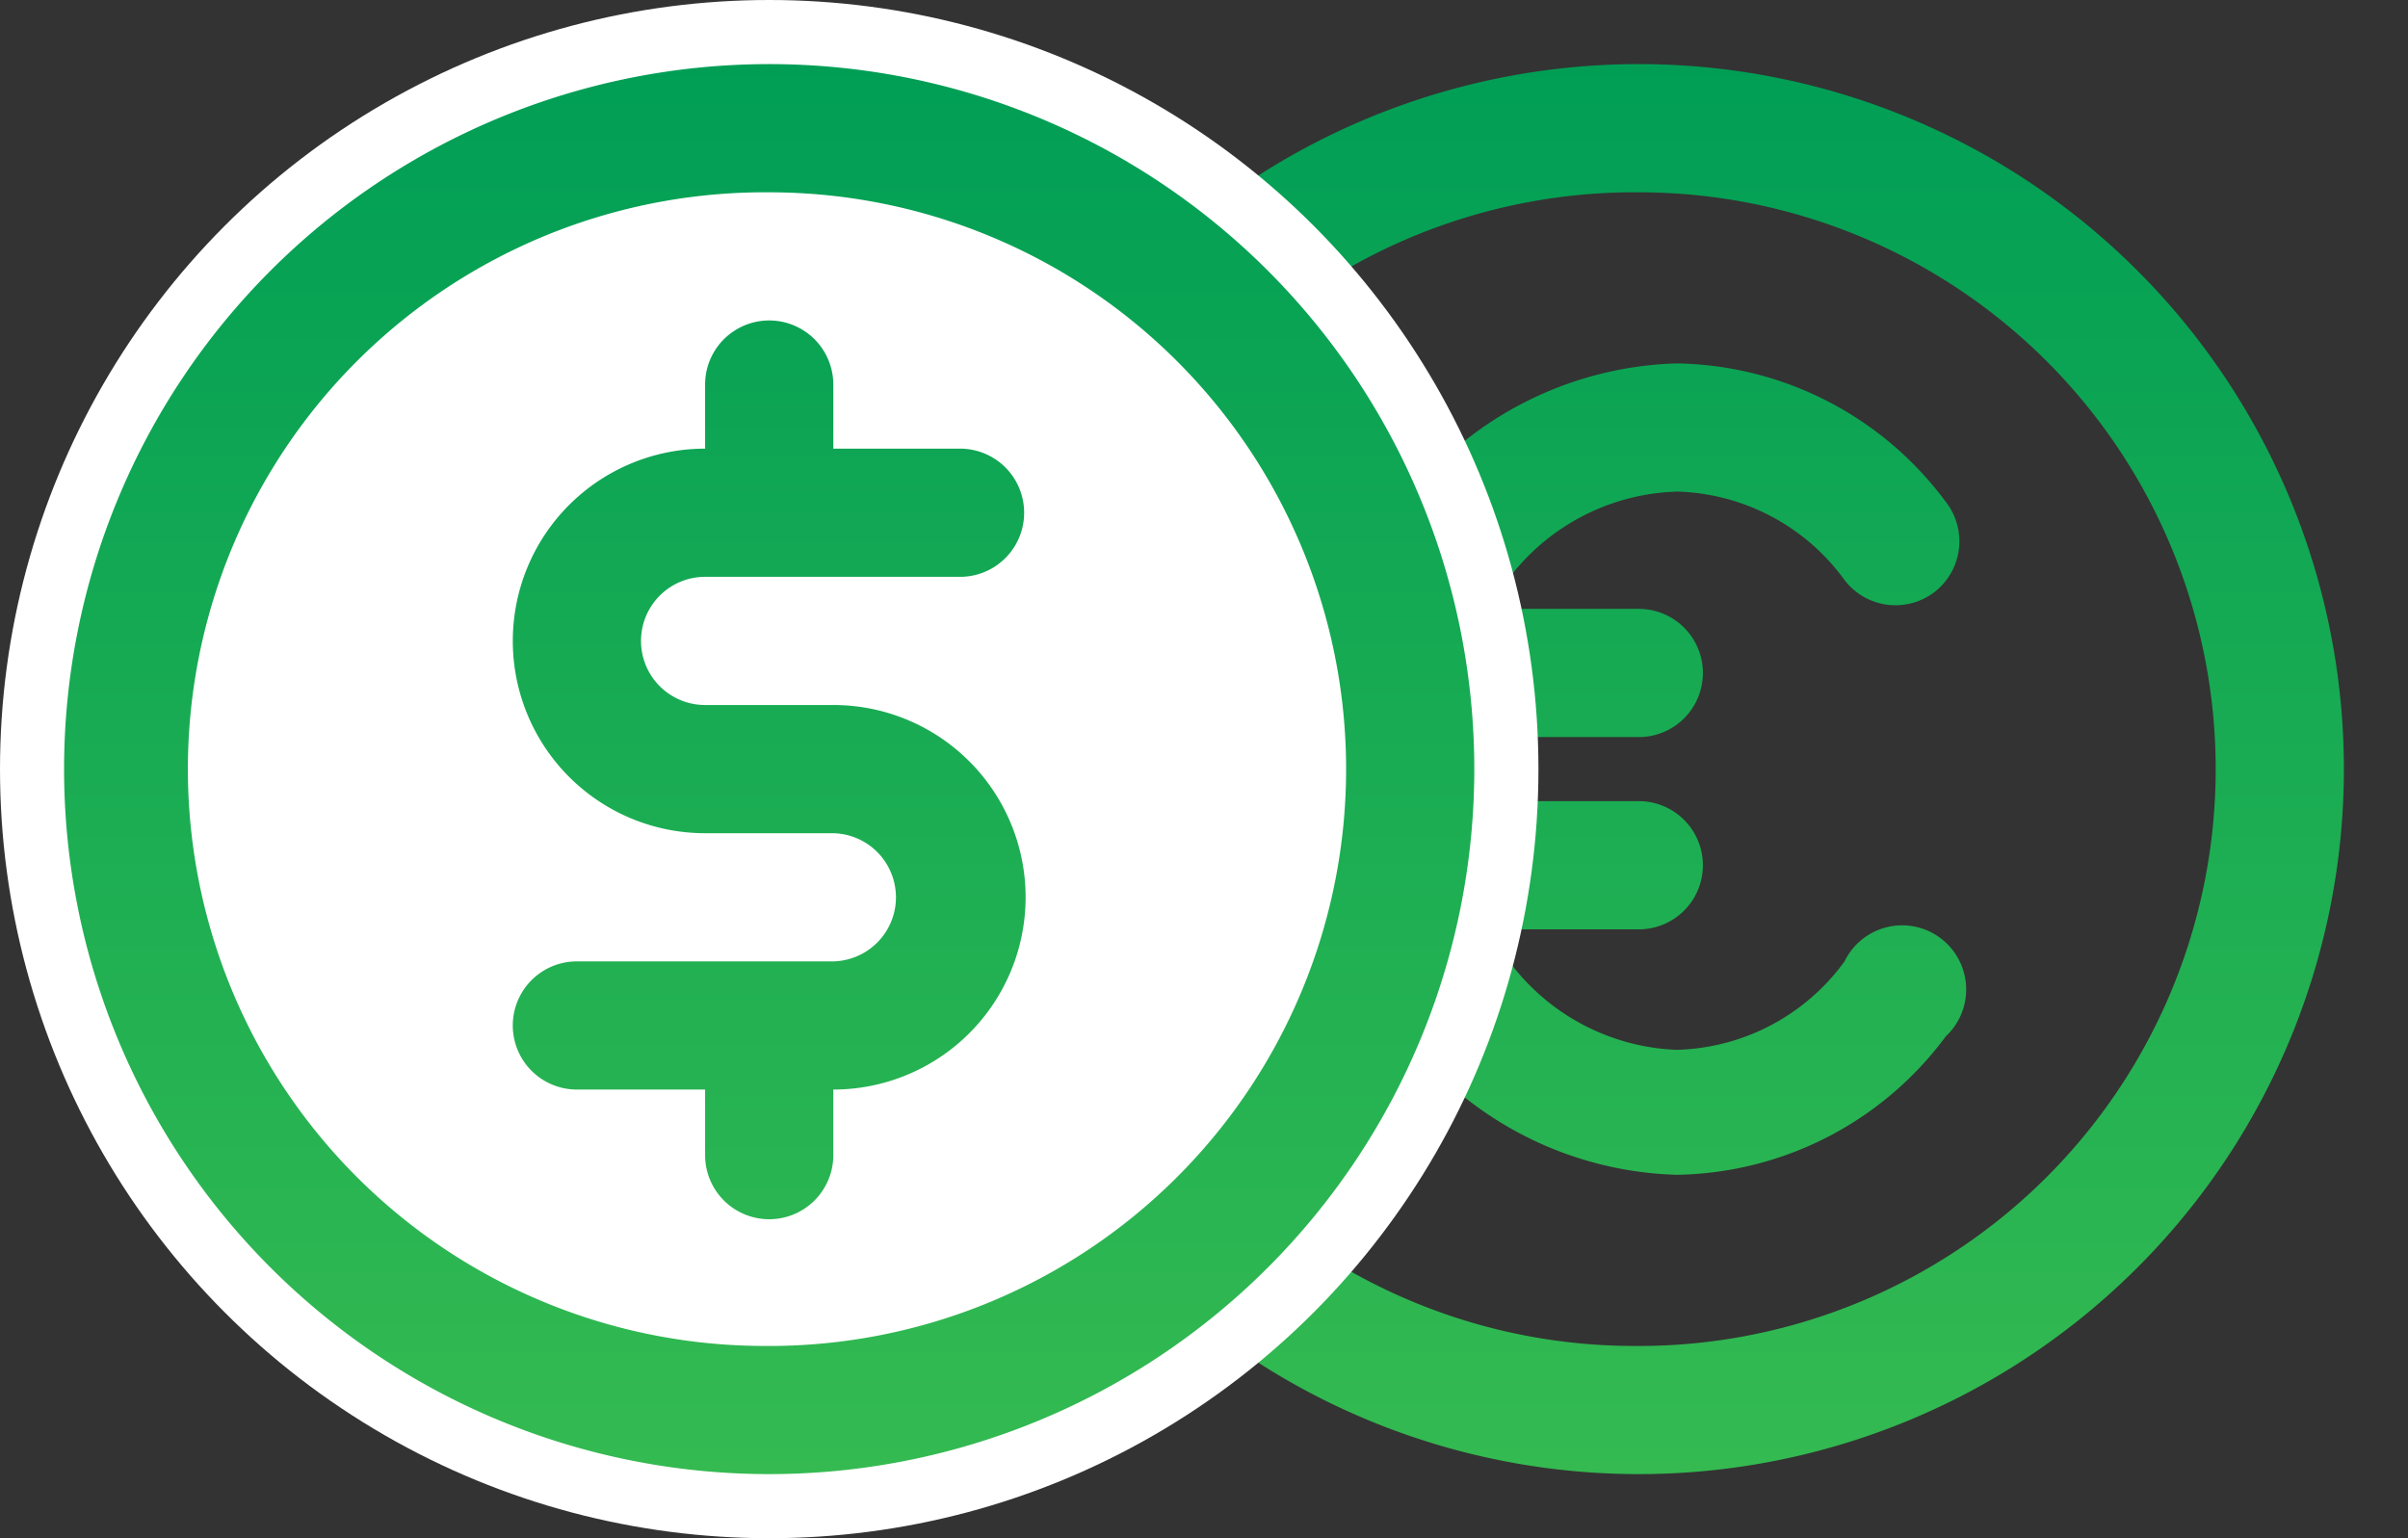 <?xml version="1.0" encoding="utf-8"?><svg width="72" height="46" fill="none" xmlns="http://www.w3.org/2000/svg" viewBox="0 0 72 46"><rect x="0" y="0" width="72" height="46" fill="#333333" stroke="none"/><path d="M49 1.917a21.083 21.083 0 100 42.166 21.083 21.083 0 000-42.166zm0 38.333a17.25 17.25 0 110-34.499 17.25 17.25 0 010 34.5zm1.13-25.55a6.401 6.401 0 015.022 2.646 1.917 1.917 0 002.683.364 1.918 1.918 0 00.345-2.702 10.197 10.197 0 00-8.05-4.14 10.677 10.677 0 00-9.832 7.34h-2.799a1.916 1.916 0 100 3.834h1.917v1.916h-1.917a1.916 1.916 0 100 3.834h2.799a10.675 10.675 0 009.832 7.34 10.196 10.196 0 008.05-4.14 1.918 1.918 0 00-.927-3.282 1.915 1.915 0 00-2.101 1.04 6.402 6.402 0 01-5.022 2.645 6.555 6.555 0 01-5.597-3.603H49a1.917 1.917 0 100-3.834h-5.654A8.105 8.105 0 0143.25 23c.013-.321.045-.641.096-.958H49a1.917 1.917 0 100-3.834h-4.466a6.555 6.555 0 015.597-3.507z" fill="url(#arpaint0_linear_2034_9814)"/><circle cx="23" cy="23" r="23" fill="#fff"/><path d="M21.083 17.25h7.666a1.917 1.917 0 000-3.833h-3.833V11.5a1.916 1.916 0 10-3.833 0v1.917a5.75 5.75 0 000 11.5h3.833a1.917 1.917 0 010 3.833h-7.667a1.916 1.916 0 100 3.833h3.834V34.5a1.917 1.917 0 103.833 0v-1.917a5.75 5.75 0 100-11.5h-3.833a1.916 1.916 0 110-3.833zm1.916-15.333a21.083 21.083 0 100 42.166 21.083 21.083 0 000-42.166zm0 38.333a17.25 17.25 0 110-34.499 17.25 17.25 0 010 34.5z" fill="url(#arpaint1_linear_2034_9814)"/><defs><linearGradient id="arpaint0_linear_2034_9814" x1="48.999" y1="1.917" x2="48.999" y2="44.083" gradientUnits="userSpaceOnUse"><stop stop-color="#009E55"/><stop offset="1" stop-color="#34BA51"/></linearGradient><linearGradient id="arpaint1_linear_2034_9814" x1="22.999" y1="1.917" x2="22.999" y2="44.083" gradientUnits="userSpaceOnUse"><stop stop-color="#009E55"/><stop offset="1" stop-color="#34BA51"/></linearGradient></defs></svg>